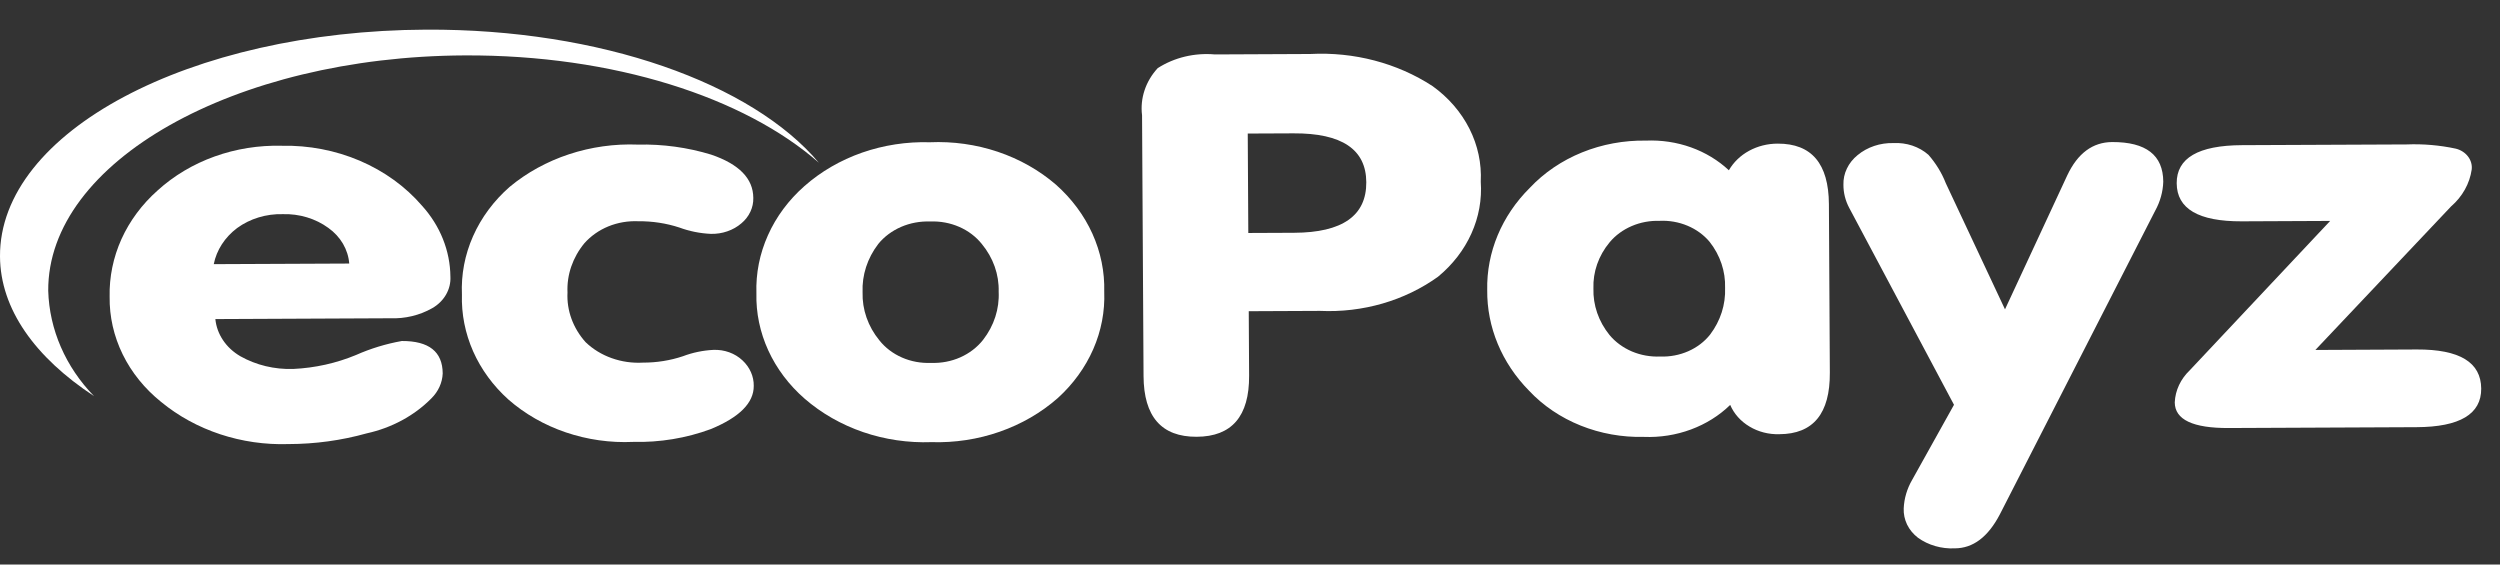 <svg width="62" height="14" viewBox="0 0 62 14" fill="none" xmlns="http://www.w3.org/2000/svg">
<rect x="0" y="0" width="62" height="14" fill="#333333" stroke="none"/>
<g clip-path="url(#clip0_7612_9257)">
<path d="M10.57 0.735C4.709 0.761 -0.017 3.27 4.74738e-05 6.359C0.007 7.667 0.872 8.864 2.331 9.823C1.625 9.097 1.224 8.173 1.196 7.211C1.178 4.016 5.809 1.4 11.526 1.374C15.219 1.357 18.465 2.415 20.308 4.036C18.653 2.071 14.906 0.715 10.57 0.735Z" fill="white"/>
<path d="M9.678 7.893C10.045 7.907 10.407 7.82 10.717 7.644C10.864 7.561 10.982 7.444 11.062 7.306C11.141 7.168 11.179 7.014 11.17 6.859C11.164 6.219 10.916 5.599 10.466 5.102C10.057 4.627 9.529 4.246 8.925 3.987C8.321 3.729 7.658 3.601 6.988 3.615C6.418 3.6 5.851 3.691 5.321 3.881C4.792 4.071 4.312 4.357 3.911 4.721C3.523 5.065 3.217 5.477 3.012 5.93C2.808 6.384 2.708 6.87 2.719 7.359C2.712 7.851 2.822 8.337 3.042 8.787C3.262 9.237 3.588 9.64 3.996 9.968C4.855 10.675 5.99 11.051 7.156 11.013C7.813 11.012 8.467 10.923 9.095 10.747C9.715 10.611 10.275 10.308 10.698 9.88C10.87 9.71 10.97 9.491 10.979 9.262C10.976 8.722 10.638 8.454 9.965 8.457C9.572 8.527 9.191 8.644 8.831 8.803C8.341 9.007 7.812 9.125 7.272 9.15C6.809 9.165 6.353 9.056 5.961 8.835C5.786 8.733 5.639 8.598 5.532 8.438C5.424 8.278 5.359 8.099 5.341 7.913L9.678 7.893ZM5.88 5.656C6.199 5.423 6.602 5.3 7.014 5.311C7.424 5.299 7.825 5.42 8.143 5.652C8.293 5.759 8.417 5.893 8.506 6.045C8.595 6.198 8.648 6.365 8.661 6.536L5.301 6.551C5.371 6.201 5.576 5.885 5.88 5.656Z" fill="white"/>
<path d="M12.607 9.907C13.014 10.264 13.499 10.542 14.033 10.723C14.566 10.904 15.134 10.985 15.704 10.959C16.362 10.975 17.017 10.867 17.626 10.642C18.34 10.348 18.695 9.991 18.693 9.571C18.697 9.335 18.596 9.107 18.413 8.937C18.321 8.85 18.209 8.782 18.085 8.737C17.961 8.692 17.828 8.672 17.694 8.677C17.434 8.69 17.178 8.743 16.938 8.834C16.62 8.941 16.284 8.994 15.945 8.993C15.681 9.008 15.416 8.97 15.17 8.882C14.924 8.795 14.703 8.659 14.523 8.486C14.211 8.138 14.051 7.7 14.074 7.254C14.054 6.816 14.202 6.385 14.493 6.032C14.652 5.853 14.856 5.709 15.088 5.614C15.321 5.519 15.575 5.476 15.831 5.487C16.178 5.484 16.523 5.536 16.849 5.643C17.098 5.735 17.362 5.788 17.631 5.8C17.769 5.803 17.908 5.782 18.037 5.737C18.167 5.693 18.286 5.625 18.386 5.539C18.482 5.459 18.558 5.361 18.609 5.252C18.66 5.144 18.685 5.027 18.682 4.909C18.68 4.429 18.331 4.071 17.635 3.834C17.051 3.656 16.437 3.572 15.82 3.586C15.239 3.563 14.659 3.645 14.113 3.825C13.567 4.005 13.066 4.28 12.64 4.634C12.245 4.98 11.936 5.397 11.732 5.857C11.528 6.317 11.434 6.81 11.456 7.305C11.441 7.786 11.536 8.264 11.733 8.712C11.931 9.159 12.228 9.566 12.607 9.907Z" fill="white"/>
<path d="M19.956 9.888C20.372 10.249 20.864 10.53 21.405 10.716C21.945 10.901 22.523 10.986 23.101 10.965C23.678 10.983 24.254 10.895 24.792 10.707C25.331 10.519 25.821 10.235 26.233 9.872C26.615 9.526 26.914 9.113 27.113 8.659C27.311 8.206 27.404 7.721 27.385 7.234C27.398 6.742 27.298 6.253 27.092 5.796C26.886 5.34 26.578 4.926 26.188 4.58C25.774 4.223 25.283 3.945 24.745 3.764C24.207 3.583 23.633 3.503 23.059 3.528C22.486 3.511 21.914 3.599 21.38 3.785C20.846 3.972 20.359 4.254 19.95 4.615C19.558 4.961 19.25 5.375 19.046 5.832C18.84 6.29 18.743 6.78 18.759 7.273C18.747 7.759 18.848 8.242 19.054 8.692C19.26 9.142 19.567 9.549 19.956 9.888H19.956ZM21.78 6.051C21.927 5.87 22.122 5.725 22.347 5.627C22.572 5.53 22.82 5.484 23.07 5.493C23.319 5.483 23.566 5.529 23.79 5.627C24.014 5.725 24.206 5.871 24.351 6.053C24.632 6.394 24.779 6.809 24.767 7.233C24.788 7.659 24.652 8.079 24.38 8.429C24.235 8.613 24.041 8.762 23.816 8.862C23.591 8.962 23.341 9.009 23.09 9C22.841 9.01 22.593 8.965 22.37 8.867C22.146 8.769 21.953 8.623 21.809 8.441C21.526 8.096 21.38 7.676 21.392 7.248C21.375 6.822 21.511 6.403 21.78 6.052V6.051Z" fill="white"/>
<path d="M30.944 3.312L32.08 3.307C33.278 3.301 33.88 3.705 33.884 4.519C33.889 5.349 33.292 5.768 32.093 5.773L30.958 5.778L30.944 3.312ZM30.978 9.317L30.969 7.718L32.735 7.71C33.795 7.759 34.837 7.457 35.664 6.862C36.025 6.564 36.308 6.199 36.491 5.791C36.675 5.384 36.754 4.945 36.723 4.506C36.746 4.054 36.65 3.604 36.442 3.192C36.234 2.78 35.921 2.418 35.527 2.135C34.649 1.563 33.578 1.282 32.494 1.339L30.129 1.35C29.626 1.305 29.122 1.426 28.711 1.69C28.562 1.852 28.451 2.039 28.385 2.239C28.318 2.44 28.297 2.651 28.323 2.859L28.36 9.324C28.365 10.333 28.805 10.836 29.677 10.832C30.55 10.828 30.983 10.323 30.978 9.317H30.978Z" fill="white"/>
<path d="M39.919 6.009C40.062 5.837 40.249 5.7 40.465 5.607C40.68 5.514 40.917 5.47 41.156 5.477C41.395 5.465 41.633 5.507 41.85 5.598C42.067 5.689 42.255 5.826 42.399 5.998C42.661 6.331 42.795 6.732 42.782 7.139C42.798 7.551 42.669 7.956 42.411 8.297C42.272 8.473 42.086 8.615 41.87 8.71C41.654 8.805 41.415 8.851 41.175 8.842C40.932 8.852 40.691 8.809 40.471 8.716C40.252 8.622 40.061 8.483 39.916 8.308C39.645 7.973 39.505 7.568 39.517 7.154C39.503 6.743 39.644 6.339 39.919 6.009V6.009ZM44.127 10.768C44.968 10.765 45.386 10.257 45.38 9.244L45.357 5.062C45.351 4.059 44.928 3.559 44.087 3.562C43.837 3.562 43.591 3.623 43.377 3.74C43.164 3.856 42.99 4.024 42.876 4.223C42.612 3.976 42.292 3.782 41.938 3.655C41.583 3.528 41.203 3.471 40.821 3.487C40.274 3.478 39.732 3.578 39.234 3.78C38.736 3.982 38.294 4.282 37.942 4.656C37.242 5.35 36.864 6.257 36.883 7.192C36.873 8.112 37.243 9.002 37.923 9.692C38.271 10.062 38.707 10.356 39.2 10.554C39.693 10.752 40.228 10.848 40.768 10.835C41.168 10.851 41.567 10.788 41.936 10.651C42.306 10.514 42.638 10.306 42.909 10.042C43.002 10.261 43.17 10.449 43.389 10.579C43.607 10.71 43.865 10.776 44.127 10.768L44.127 10.768Z" fill="white"/>
<path d="M51.267 4.351L49.724 7.672L48.256 4.544C48.157 4.29 48.011 4.052 47.826 3.84C47.712 3.739 47.576 3.662 47.426 3.611C47.276 3.561 47.116 3.54 46.957 3.548C46.628 3.54 46.309 3.647 46.067 3.848C45.954 3.94 45.863 4.053 45.803 4.18C45.742 4.306 45.713 4.443 45.717 4.581C45.716 4.781 45.766 4.978 45.862 5.158L48.459 10.039L47.419 11.905C47.293 12.123 47.223 12.363 47.212 12.608C47.206 12.745 47.235 12.882 47.295 13.008C47.356 13.134 47.448 13.245 47.564 13.335C47.822 13.521 48.149 13.615 48.48 13.599C48.932 13.597 49.303 13.317 49.595 12.759L53.448 5.227C53.572 5.003 53.641 4.757 53.649 4.507C53.646 3.848 53.223 3.52 52.382 3.523C51.898 3.526 51.526 3.801 51.267 4.351L51.267 4.351Z" fill="white"/>
<path d="M59.939 8.667L57.421 8.679L60.786 5.12C61.068 4.876 61.248 4.553 61.298 4.205C61.312 4.09 61.279 3.975 61.206 3.88C61.133 3.785 61.025 3.716 60.901 3.686C60.504 3.601 60.095 3.566 59.686 3.582L55.601 3.6C54.518 3.605 53.978 3.92 53.982 4.545C53.986 5.179 54.524 5.493 55.596 5.489L57.788 5.479L54.308 9.181C54.08 9.398 53.947 9.681 53.934 9.979C53.936 10.407 54.384 10.62 55.278 10.615L59.931 10.594C61.003 10.589 61.538 10.27 61.534 9.637C61.53 8.986 60.999 8.663 59.939 8.667Z" fill="white"/>
</g>
<defs>
<clipPath id="clip0_7612_9257">
<rect width="62" height="13" fill="white" transform="translate(0 0.668)"/>
</clipPath>
</defs>
</svg>
